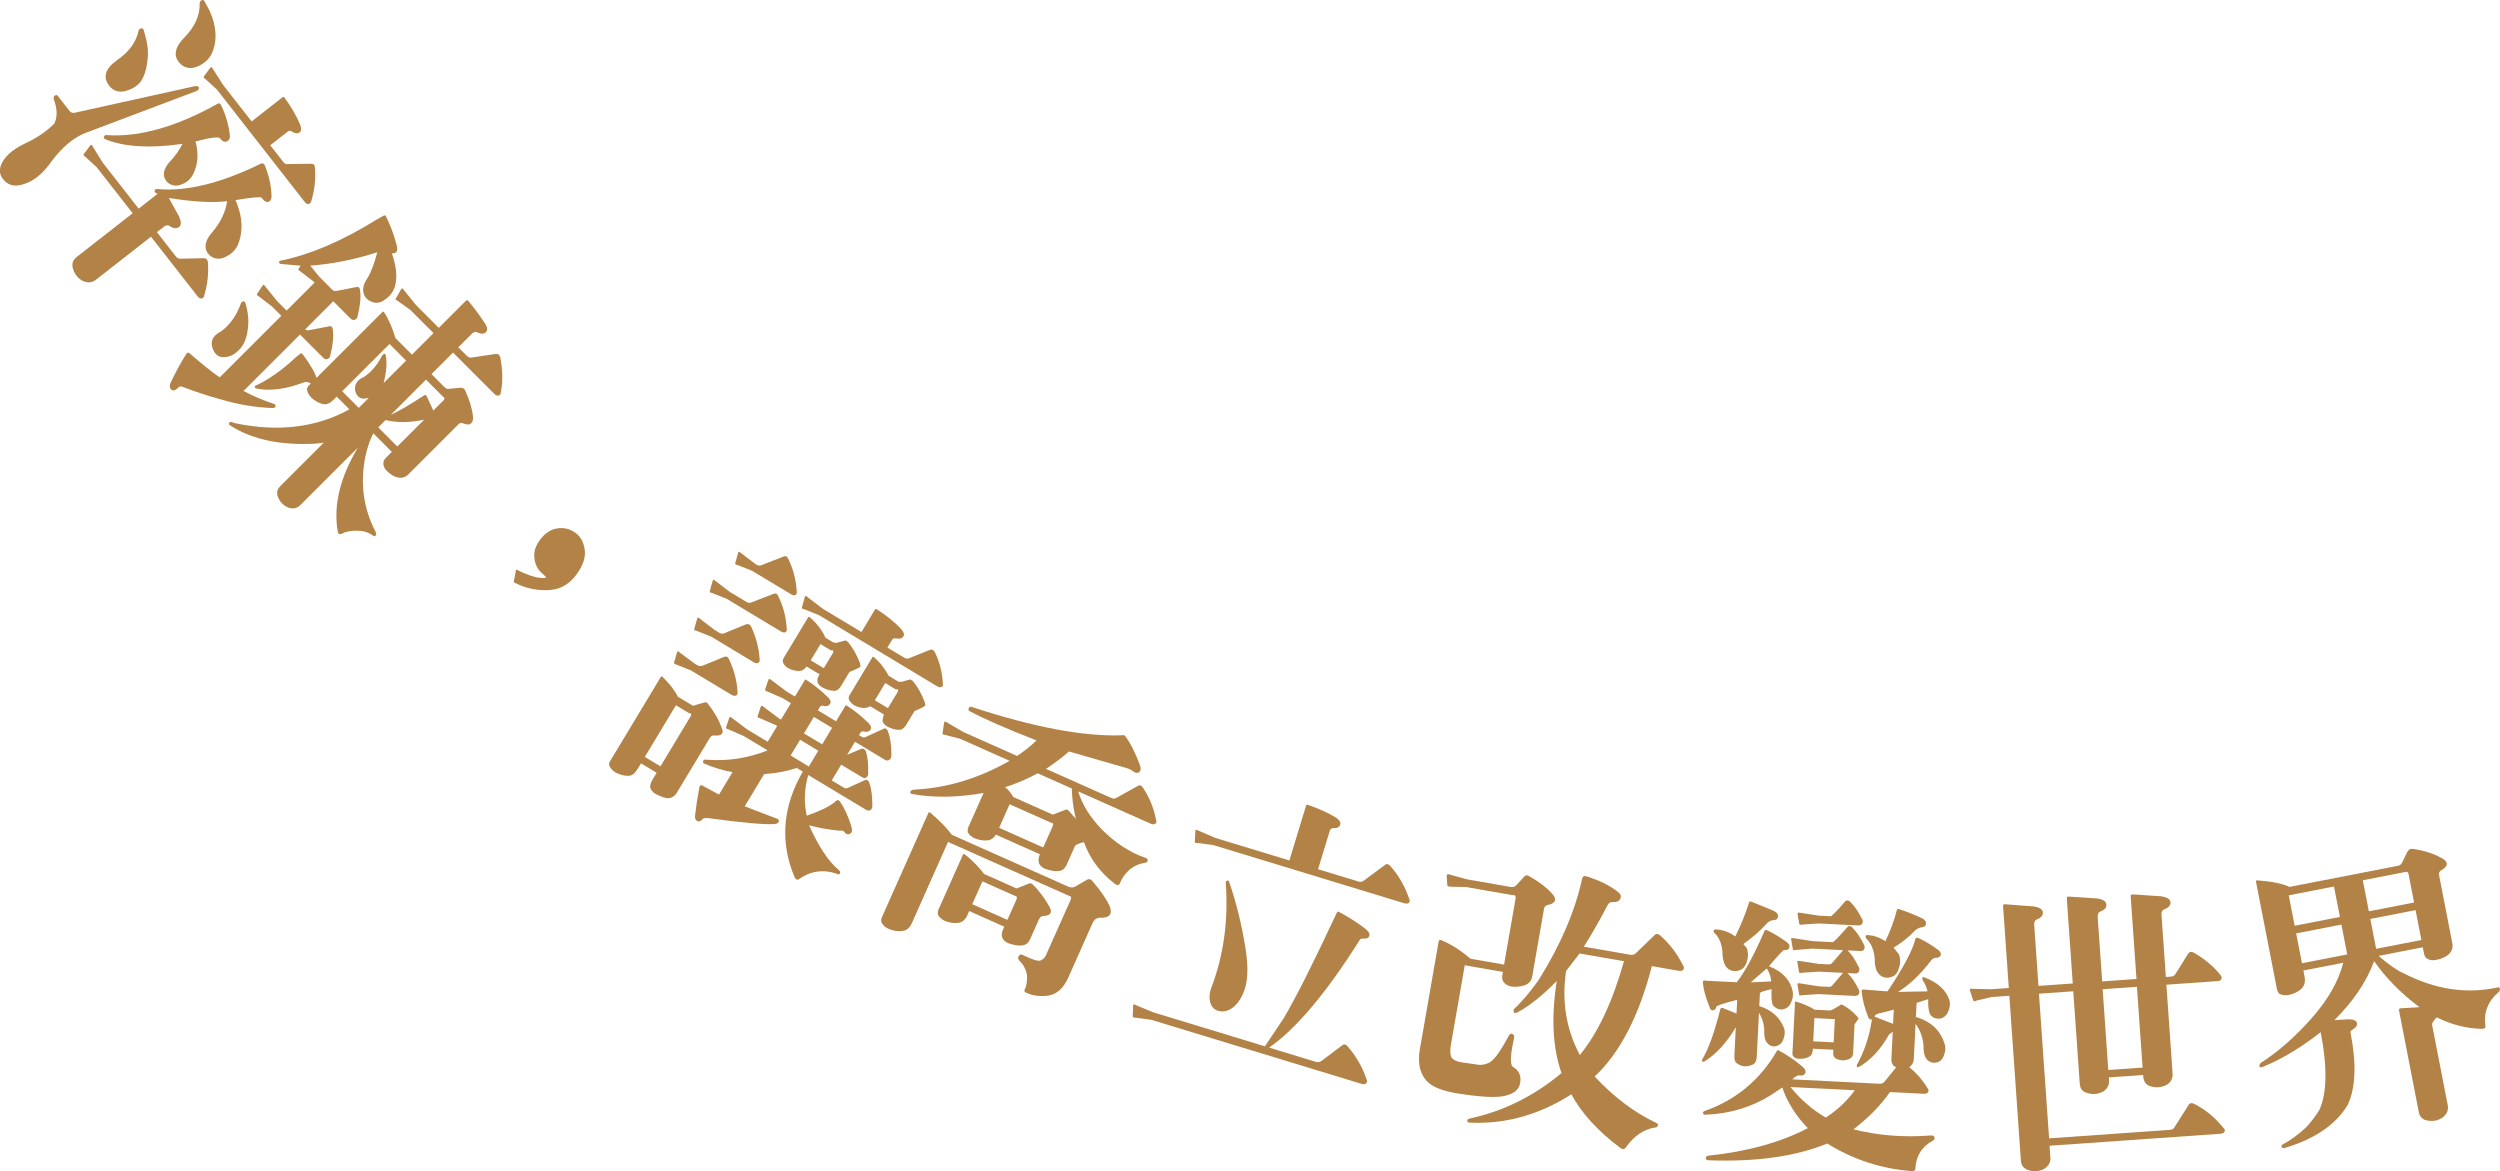 <?xml version="1.0" encoding="UTF-8"?><svg id="_層_2" xmlns="http://www.w3.org/2000/svg" viewBox="0 0 609.39 285.49"><defs><style>.cls-1{fill:#b28247;}</style></defs><g id="_層_1-2"><g><path class="cls-1" d="M48.48,21.34c.04,.39-.15,.71-.72,.9l-27.17,10.26c-2.81,1.18-5.48,3.44-7.92,6.69-2.17,3.13-4.5,5.04-6.99,5.72-1.9,.64-3.37,.35-4.52-.78-1.11-1.08-1.38-2.22-1.03-3.59,.71-2.16,2.68-3.96,5.89-5.53,2.88-1.32,5.26-2.93,7.21-4.87,.76-1.53,.81-3.51-.13-5.97-.12-.5,.07-.82,.49-.97,.26-.12,.52,.1,.79,.56l2.29,2.93c.4,.62,.89,.91,1.44,.82l29.08-6.44c.76-.17,1.18-.08,1.28,.27Zm-24.84,19.49l-2.87-2.65c-.41-.18-.52-.44-.28-.71l1.52-2.03c.23-.27,.41-.15,.67,.4l2.4,3.86,8.72,11.16,4.63-3.62-.27-.12c-.41-.19-.57-.39-.44-.67,.1-.33,.36-.45,.78-.36,6.97,.63,15.47-1.46,25.1-6.2,.37-.21,.69-.03,.96,.43,1.03,2.57,1.58,5.09,1.62,7.42,.04,.73-.19,1.24-.65,1.44-.56,.19-1.15-.11-1.75-.99-.2-.26-2.38-.08-6.38,.59l.22,.51c1.57,3.83,1.68,7.38,.28,10.59-.68,1.29-1.69,2.16-3.05,2.81-1.2,.51-2.27,.51-3.3-.12-.97-.67-1.52-1.6-1.44-2.75,.1-1.01,.6-2.07,1.6-3.19,2.06-2.37,3.28-5.01,3.66-7.59-3.57,.43-8.41,.16-14.21-.79l2.53,4.6c.5,1.21,.53,2.04-.03,2.47-.61,.47-1.38,.4-2.31-.22-.4-.28-.8-.22-1.28,.07l-1.82,1.42,4.67,5.97c.29,.37,.7,.55,1.19,.5l5.67-.13c.48,.05,.82,.37,.89,.91,.22,2.78-.08,5.47-.87,8.1-.07,.48-.31,.75-.61,.81-.4,.06-.71-.12-1.08-.59l-11.3-14.46-13.4,10.47c-.99,.78-2.02,.82-3.22,.32-1.4-.76-2.24-1.96-2.54-3.59-.06-.88,.24-1.62,1.01-2.23l13.68-10.69-8.72-11.16Zm20.49-5.72c-7.52,1.07-13.75,.71-18.26-1.09-.51-.19-.67-.4-.53-.68,.15-.37,.41-.49,.84-.4,7.77,.51,16.82-2.01,26.82-7.63,.43-.25,.7-.13,.92,.38,1.16,2.39,1.86,4.88,2.12,7.37,.05,.63-.17,1.15-.69,1.39-.58,.28-1.13,.04-1.74-.75-.33-.42-2.36-.18-5.96,.78,.86,3.04,.55,5.82-.62,8.08-.61,1.15-1.51,1.94-2.9,2.43-1.09,.43-2.09,.28-2.98-.29-.92-.72-1.32-1.58-1.17-2.63,.14-.96,.67-1.87,1.59-2.85,1.04-1.06,2.09-2.56,2.91-4.13h-.34ZM34.35,6.9c.3-.07,.52,.1,.67,.4l.66,2.44c.44,1.93,.5,3.83,.15,5.88-.27,1.81-.81,3.17-1.45,4.17-.97,1.26-2.25,2.01-3.97,2.43-1.36,.3-2.58,0-3.55-1.02-1.91-2.22-1.35-4.34,1.6-6.48,2.92-1.95,4.71-4.44,5.31-7.19,.04-.29,.22-.51,.58-.62ZM49.17,.04c.26-.12,.54,0,.73,.36l1.18,2.2c1.73,3.8,1.93,7.35,.54,10.47-.75,1.43-1.83,2.44-3.44,3.11-1.31,.6-2.61,.52-3.72-.21-2.27-1.77-2.18-4.04,.36-6.7,2.69-2.69,3.96-5.62,3.85-8.49,0-.34,.18-.56,.5-.73Zm12.17,29.56l6.67-5.22,.88-.69c.17-.13,.3-.07,.51,.19,1.58,2.14,2.86,4.35,3.76,6.51,.35,.91,.31,1.53-.08,1.83-.5,.39-1.13,.38-1.88-.13-.45-.24-.78-.32-1.13,.04l-4.19,3.28,3.19,4.09c.29,.37,.64,.59,1.1,.49l5.71-.08c.54,0,.88,.33,.89,.91,.22,2.78-.08,5.46-.87,8.1-.07,.48-.35,.69-.61,.81-.4,.06-.71-.12-1.08-.59l-21.33-27.3-2.83-2.6c-.41-.18-.52-.44-.29-.71l1.52-2.03c.23-.27,.41-.15,.67,.4l2.41,3.77,7,8.96-.04-.05Z"/><path class="cls-1" d="M68.59,76.99l-2.26-2.26-3.41-2.62c-.29-.09-.38-.28-.23-.52l1.35-2.01c.15-.25,.34-.15,.57,.18l2.99,3.69,2.26,2.26,6.83-6.83-.24-.24-3.4-2.62c-.29-.09-.38-.28-.23-.52l.45-.74-4.76-.41c-.38-.09-.52-.23-.47-.47,.05-.24,.15-.34,.44-.35,7.23-1.49,14.98-4.82,23.22-9.94l1.71-.96c.29-.2,.53-.16,.67,.08,1.05,2.14,1.96,4.53,2.61,7.07,.26,.96,.15,1.64-.39,1.89l-.77,.12c1.08,3.06,1.39,5.85,.71,8.13-.42,1.26-1.27,2.4-2.54,3.2-1.08,.8-2.19,.88-3.29,.37-1.1-.5-1.7-1.31-1.87-2.46-.12-1.01,.25-2.13,1.1-3.36,.8-1.27,1.58-3.37,2.33-6.18-5.69,1.83-11.17,2.89-16.34,3.26l2.1,2.6,3.24,3.25c.33,.33,.71,.42,1.1,.31l4.56-.89c.68-.21,1.06-.03,1.14,.74,.24,1.92,0,3.86-.54,5.99-.02,.58-.27,1.02-.71,1.18-.34,.15-.73,.07-1.1-.31l-4.18-4.19-6.83,6.83c.23,.24,.62,.32,1.01,.22l4.56-.89c.68-.21,1.11,.02,1.14,.74,.24,1.92,0,3.86-.54,5.99-.02,.58-.27,1.02-.71,1.18-.34,.15-.73,.07-1.1-.31l-5.64-5.64-13.77,13.76c2.33,1.24,4.86,2.29,7.39,3.14,.29,.09,.43,.23,.42,.52,0,.29-.25,.44-.59,.5-4.1-.14-8.42-.8-12.97-2.18-3.4-.93-6.41-1.96-9.13-3-.48-.18-.82-.12-1.12,.27-.54,.54-1.03,.75-1.46,.52-.52-.32-.65-.95-.34-1.73,1.12-2.34,2.34-4.69,3.8-6.99,.25-.44,.5-.5,.83-.26,3.07,2.67,5.57,4.68,7.37,5.89l15-14.99Zm-9.36-3.53c.24-.05,.43,.04,.57,.37,.76,2.34,.89,4.66,.55,6.79-.3,2.27-1.21,4.03-2.54,5.08-.79,.79-1.82,1.25-2.93,1.33-1.11,.17-2.02-.24-2.71-1.33-1.15-2.14-.53-3.8,1.77-4.96,2.21-1.65,3.77-3.95,4.76-6.73,.1-.29,.25-.44,.54-.54Zm33.79,2.81c.25-.34,.49-.4,.58-.21,1.25,1.95,2.16,4.14,2.78,6.34l4.04,4.05,5.25-5.25-5.64-5.64-3.17-2.28c-.43-.13-.57-.37-.32-.62l1.26-2.2c.2-.29,.39-.2,.67,.27l2.85,3.54,5.64,5.65,6.09-6.09,.5-.49c.2-.2,.39-.2,.63,.03,1.31,1.61,2.66,3.36,3.96,5.35,.7,1,.77,1.77,.28,2.26-.5,.5-1.22,.46-2.17,0-.38-.18-.67-.08-1.17,.32l-3.37,3.36,2.12,2.12c.33,.33,.76,.46,1.25,.35l5.86-.87c.48-.01,.86,.27,.99,.79,.55,2.83,.72,5.67,.17,8.48-.01,.48-.21,.78-.51,.88-.39,.11-.72-.03-1.15-.45l-10.01-10.02-5.25,5.25,2.91,2.92c.37,.47,.8,.7,1.19,.69l2.71-.26c.77-.12,1.15,.16,1.38,.59,1.14,2.53,1.76,4.63,1.91,6.37,.12,.82-.08,1.4-.53,1.75-.44,.35-1.12,.27-1.98-.09-.33-.14-.67-.08-.92,.17l-12.43,12.42c-.69,.6-1.52,.86-2.43,.64-.86-.17-1.77-.68-2.71-1.62-.61-.61-.88-1.28-.82-1.91-.04-.43,.17-.82,.61-1.27l1.44-1.44-4.51-4.52c-.86,1.61-1.49,3.56-1.93,5.59-1.33,6.59-.48,12.79,2.51,18.46,.18,.38,.18,.67-.07,.92-.15,.15-.39,.11-.72-.13-1.09-.79-2.43-1.14-3.88-1.11-1.4-.01-2.66,.21-3.69,.77-.49,.21-.77,.02-.9-.6-1.09-6.34,.58-13.18,4.92-20.43l-14.01,14c-.84,.84-1.76,1.01-2.91,.65-1.34-.54-2.27-1.58-2.72-3.02-.17-.86,.04-1.54,.68-2.19l10.65-10.64-1.94,.24c-8.36,.45-15.36-.91-20.82-4.39-.28-.19-.47-.37-.37-.57,.2-.39,.64-.45,1.21-.08,10.7,2.29,20.13,1.13,28.16-3.32l-3.1-3.1-.79,.79c-.84,.84-1.67,1.2-2.53,1.03-1.01-.22-1.96-.77-2.81-1.52-.61-.61-.98-1.28-1.11-2-.04-.43,.27-.92,.91-1.47l.05-.05c-.67-.37-1.34-.45-1.73-.25-4.38,1.65-8.3,2.19-11.47,1.5-.29,0-.43-.13-.47-.37s.11-.39,.45-.45c2.88-1.38,6.12-3.58,9.48-6.75l1.04-.85c.25-.25,.49-.21,.77,.17,2,2.7,3.06,4.65,3.28,5.66l15.89-15.88Zm5.97,11.62l-4.04-4.05-11.54,11.53,4.04,4.05,2.43-2.42-1.11,.17c-.87,.02-1.53-.35-1.99-1.3-.41-1-.29-1.87,.16-2.61,.45-.64,.99-1.09,1.67-1.3,1.86-1.21,3.41-3.03,4.48-5.23l.5-.49c.24-.05,.38,.09,.43,.33,.39,1.78,.18,4.14-.51,6.81l5.5-5.49Zm-6.79,16.28l4.65,4.66,6.54-6.53c-3.59,.77-6.77,.75-9.41,.09l-1.78,1.78Zm3.02-3.02c1.76-.82,4.55-2.38,8.18-4.79,.25-.15,.44-.06,.62,.23l1.6,3.48,2.62-2.62c.15-.34,.11-.58-.22-.72l-4.18-4.19-8.62,8.61Z"/><path class="cls-1" d="M134.41,143.79c-3.02,.3-6.13-.26-9.19-1.86l.57-3.11c2.59,1.23,4.49,1.92,5.76,2.02,.93,.11,1.46,.08,1.59-.09l-.59-.64c-1.36-1.07-2.12-2.37-2.27-4-.25-1.62,.32-3.21,1.53-4.76,1.12-1.43,2.53-2.37,4.11-2.56,1.62-.24,3.16,.17,4.53,1.23,1.15,.9,1.81,2.22,2.07,3.93,.24,1.52-.18,3.15-1.18,4.85-1.83,3.1-4.2,4.72-6.93,4.97Z"/><path class="cls-1" d="M155.38,187.5c-.61,1.02-1.37,1.63-2.21,1.61-1.03,.03-2.09-.27-3.15-.83-.68-.41-1.2-.97-1.5-1.64-.14-.41,0-.9,.52-1.64l11.88-19.73c.16-.39,.38-.51,.52-.34,1.82,1.75,3.15,3.53,3.8,4.9l3.48,2.09c.23,.14,.53,.15,.82-.08l2.33-.64c.28-.08,.45,.03,.66,.32,1.37,1.72,2.52,3.56,3.35,5.78,.67,1.47,.12,2.12-1.73,1.98-.51-.06-.86,.14-1.18,.68l-8.09,13.43c-.53,.75-1.14,1.11-1.96,1.19-.75-.04-1.81-.35-3.15-1.08-.74-.45-1.17-1.03-1.29-1.59-.03-.59,.18-1.2,.65-1.98l.94-1.56-3.82-2.3-.87,1.44Zm5.62-.7l7.47-12.41c.07-.37-.09-.63-.46-.52l-3.25-1.96-7.58,12.59,3.82,2.3Zm8.39-25.02l.63,.38c.4,.24,.85,.27,1.26,.1l5.25-2.15c.5-.19,.94,0,1.15,.53,1.2,2.52,1.93,5.17,2.09,7.88,.1,.47-.02,.81-.28,.98-.35,.2-.71,.15-1.22-.16l-9.86-5.93-3.57-1.42c-.41-.09-.61-.28-.52-.56l.73-2.5c.09-.27,.29-.23,.73,.2l3.6,2.66Zm4.91-8.16l1.08,.65c.4,.24,.85,.27,1.29,.04l5.25-2.15c.47-.13,.9,.05,1.15,.53,1.2,2.52,1.88,5.13,2.09,7.88,.1,.47-.02,.8-.28,.98-.35,.2-.71,.15-1.22-.16l-10.31-6.21-3.57-1.42c-.45-.03-.64-.22-.52-.56l.69-2.44c.12-.33,.33-.29,.77,.14l3.56,2.72Zm29.25,41.8l.65-.43,.51,.31c1.18,1.77,2.07,3.78,2.74,5.9,.38,1.05,.28,1.72-.2,2-.52,.34-1.04,.19-1.49-.49-.25-.23-.57-.34-1.04-.21-2.42-.23-4.98-.63-7.5-1.33,2.35,5.25,4.79,8.93,7.25,10.9,.31,.27,.37,.55,.28,.82-.12,.33-.33,.29-.77,.11-3.32-1.18-6.52-.65-9.24,1.3-.39,.26-.71,.14-1.04-.46l-.56-1.4c-2.98-8.08-2.11-16.22,2.45-24.18l.11-.18-1.48-.89c-2.53,.85-5.23,1.34-7.96,1.5l-4.73,7.86,7.5,2.88c.62,.13,.93,.39,.79,.88-.12,.33-.48,.53-1.11,.56-2.19,.15-7.37-.27-15.26-1.34-1.13-.19-1.92-.17-2.15,.09-.38,.5-.83,.73-1.26,.55-.44-.18-.67-.57-.63-1.28l.46-3.48,.63-3.62c.2-.45,.47-.53,.84-.23l3.93,2.12,.07-.12,3.21-5.34c-2.52-.46-4.86-1.21-6.83-2.07-.32-.11-.42-.33-.33-.61,.12-.33,.35-.45,.76-.36,5.18,.42,10.15-.35,14.95-2.27l-5.87-3.53-3.88-1.68c-.3-.02-.43-.18-.35-.45l.77-2.31c.09-.27,.29-.23,.66,.07l3.74,2.82,4.96,2.98,2.31-3.84-.46-.27-3.94-1.72c-.3-.02-.43-.18-.35-.45l.77-2.31c.14-.24,.29-.23,.66,.07l3.79,2.85,.46,.27,2.42-4.02-2.05-1.23-3.88-1.68c-.26-.08-.4-.24-.35-.45l.81-2.37c.09-.27,.26-.17,.66,.07l3.74,2.82,2.05,1.23,2.42-4.02c.02-.15,.17-.15,.45,.03,1.96,1.26,3.71,2.73,5.23,4.21,.6,.69,.74,1.1,.48,1.52-.32,.54-.83,.73-1.56,.53-.47-.12-.84-.02-1,.38l-.43,.72,4.44,2.67,2.27-3.78c.02-.15,.17-.15,.45,.03,1.96,1.26,3.66,2.69,5.23,4.21,.54,.65,.74,1.1,.48,1.52-.33,.54-.88,.69-1.56,.53-.47-.12-.84-.02-1,.38l-.29,.48,.63,.38c.34,.21,.7,.26,1.05,.06l4.08-1.88c.61-.37,1.04-.19,1.3,.54,.6,1.59,.87,3.46,.84,5.57,.03,.59-.11,1.08-.49,1.34-.29,.23-.63,.27-1.09,0l-7.29-4.39-1.91,3.18,3.34-1.42c.5-.19,.94,0,1.19,.47,.48,1.52,.67,3.27,.58,5.09,.09,.62-.05,1.11-.44,1.37-.29,.23-.59,.21-1.05-.06l-5.07-3.05-2.31,3.84,2.96,1.78c.29,.17,.64,.22,.99,.03l3.95-1.79c.57-.31,1.01-.13,1.25,.51,.54,1.55,.75,3.39,.74,5.35,.09,.62-.11,1.08-.4,1.31s-.69,.24-1.14-.04l-14.07-8.47c-.96,3.26-1.11,6.61-.37,9.91,3.03-1.04,5.4-2.14,6.91-3.36Zm-25.47-51.04l3.93,2.37c.4,.24,.85,.27,1.29,.04l5.27-2.05c.5-.19,.88-.04,1.1,.5,1.24,2.46,1.93,5.17,2.09,7.88,.1,.47-.02,.81-.28,.98-.32,.14-.67,.09-1.19-.22l-13.16-7.92-3.63-1.45c-.45-.03-.58-.19-.46-.52l.69-2.44c.12-.33,.33-.29,.77,.14l3.56,2.72Zm6.2-6.81l.17,.1c.4,.24,.85,.27,1.29,.04l5.27-2.05c.44-.22,.88-.04,1.1,.5,1.24,2.46,1.93,5.17,2.09,7.88,.1,.47-.02,.81-.28,.98-.35,.2-.67,.08-1.19-.22l-9.4-5.66-3.57-1.42c-.45-.03-.64-.22-.52-.56l.69-2.44c.12-.33,.33-.29,.77,.14l3.56,2.72Zm10.59,25.99c-.94,0-1.82-.2-2.77-.69-.63-.38-1.03-.87-1.25-1.41-.14-.41,0-.9,.45-1.53l5.6-9.29c.09-.27,.31-.38,.44-.22,1.76,1.47,3.03,3.21,3.88,5.03l1.99,1.2,.75,.04,2.14-.59,.57,.34c1.21,1.47,2.19,3.2,2.91,5.1l.19,.85c.04,.19-.88,.69-2.7,1.4l-2.17,3.6c-.45,.62-.95,1.06-1.61,.99-.79,.02-1.79-.26-2.85-.82-.74-.45-1.15-.93-1.18-1.53-.1-.47,.13-.99,.52-1.65l-3.19-1.92c-.53,.75-1.04,1.09-1.74,1.08Zm4.6,19.44l-4.44-2.68-2.31,3.84,4.44,2.68,2.31-3.84Zm10.53-28.96l2.67-4.44,.61-1.02c.11-.18,.26-.17,.54,0,2.24,1.43,4.23,3.04,5.84,4.74,.62,.78,.84,1.32,.58,1.74-.32,.54-.92,.75-1.8,.55-.51-.06-.88,.04-1.08,.5l-1.05,1.74,4.16,2.5c.4,.24,.85,.27,1.2,.07l5.12-2.06c.43-.07,.81,.08,1.06,.56,1.16,2.33,1.81,4.85,1.97,7.56,.1,.47,.02,.75-.24,.92-.35,.2-.71,.14-1.22-.16l-28.77-17.32-3.57-1.42c-.45-.03-.64-.22-.52-.56l.69-2.44c.12-.33,.33-.29,.77,.14l3.56,2.72,9.52,5.73-.06-.04Zm-7.17,23.38l-4.44-2.67-2.42,4.02,4.44,2.67,2.42-4.02Zm-2.03-14.54l2.35-3.9c0-.4-.13-.57-.59-.44l-2.56-1.54-2.38,3.96,3.19,1.92Zm7.44,9.05c-.63-.38-1.09-.9-1.31-1.44-.18-.35,0-.9,.45-1.52l5.16-8.58c.12-.33,.31-.39,.44-.22,1.56,1.27,2.71,2.85,3.63,4.55l2.39,1.44,.75,.04,2.14-.59,.57,.34c1.27,1.5,2.19,3.2,2.91,5.1l.19,.85c.04,.19-.88,.69-2.65,1.43l-2.17,3.6c-.45,.62-1.01,1.03-1.66,.96-.79,.02-1.73-.22-2.85-.82-.74-.45-1.09-.9-1.12-1.49l.32-1.44-3.3-1.99c-1,.62-2.35,.55-3.9-.22Zm8.2,.69l2.49-4.14c0-.4-.12-.57-.59-.44l-2.56-1.54-2.53,4.2,3.19,1.92Z"/><path class="cls-1" d="M222.29,224.97c-.51,1.15-1.25,1.82-2.18,1.94-1.11,.2-2.25,0-3.44-.46-.85-.38-1.43-.87-1.78-1.56-.19-.39-.14-.98,.32-1.85l10.94-24.55c.14-.47,.35-.61,.56-.44,2.33,1.96,4.12,3.83,5.3,5.43l28.31,12.61c.61,.27,1.18,.3,1.62,.11l3.05-1.78c.47-.25,.93-.12,1.3,.35,2.16,2.5,3.54,4.64,4.24,6.18,.71,2-.2,2.9-2.61,2.75-.69,.08-1.25,.52-1.59,1.28l-6.01,13.49c-1.14,2.4-2.67,3.87-4.79,4.22-2.01,.25-3.88,.04-5.55-.79-.3-.14-.34-.38-.2-.7,.46-.87,.58-1.96,.58-3.27-.16-1.45-.82-2.74-1.89-3.76-.34-.38-.38-.78-.12-1.2,.32-.39,.74-.36,1.32-.02,2.16,1.04,3.52,1.42,3.99,1.17,.62-.26,1.06-.75,1.29-1.26l6.04-13.55c.17-.54,.1-.88-.32-.91l-29.58-13.18-8.8,19.76Zm18.74-20.16c-1.17,.17-2.25,0-3.38-.43-.79-.35-1.37-.84-1.69-1.44-.16-.46-.12-1.05,.32-1.85l3.48-7.8c-6.4,1.13-12.11,1.19-17.24,.29-.48-.06-.64-.21-.64-.52,.08-.35,.35-.46,.77-.58,8.01-.34,15.92-2.72,23.44-7.03l-12.03-5.36-3.72-.97c-.45,.03-.66-.14-.58-.49l.39-2.51c.08-.35,.29-.33,.78,.04l3.87,2.26,13.12,5.85c1.77-1.2,3.34-2.42,4.74-3.79-6.95-2.71-12.32-5.03-16.15-7.04-.43-.19-.52-.46-.38-.78,.17-.38,.44-.49,.86-.3,14.99,4.92,27.15,7.2,36.4,6.87,.48-.09,.75-.05,.97,.28,1.43,2.02,2.51,4.34,3.44,6.82,.38,.94,.31,1.59-.22,1.97-.45,.18-.93,.12-1.45-.34-.55-.4-1.16-.67-1.88-.84l-13.68-3.95c-1.71,1.54-3.62,2.91-5.6,4.25l15.92,7.09c.49,.22,.94,.19,1.35-.09l5.13-2.85c.41-.28,.87-.15,1.21,.39,1.56,2.38,2.67,4.95,3.2,7.86,.19,.39,.11,.74-.13,.94-.32,.24-.69,.23-1.23-.01l-17.62-7.85c.98,3.2,2.89,6.27,5.72,9.22,3.26,3.29,6.81,5.64,10.65,6.97,.45,.13,.64,.36,.56,.71-.02,.22-.2,.45-.59,.5-1.41,.22-2.75,.77-3.92,1.78-1.12,1.04-1.84,2.17-2.23,3.22-.23,.51-.62,.57-1.23,.14-3.64-2.77-6.16-6.27-7.55-10.18-1.31,.33-2.06,.69-2.2,1.01l-2.08,4.67c-.43,.8-.93,1.27-1.77,1.36-.87,.15-1.95-.03-3.41-.52-.91-.41-1.4-.93-1.54-1.61-.13-.52-.06-1.18,.28-1.94l-10.75-4.79c-.43,.8-1.02,1.15-1.71,1.38Zm-5.23,18.28c-.46,1.02-1.19,1.69-2.06,1.84-1.17,.17-2.19,.02-3.38-.43-.79-.35-1.31-.81-1.69-1.44-.16-.46-.09-1.11,.32-1.85l5.58-12.53c.14-.47,.35-.61,.5-.47,1.71,1.22,3.35,2.95,4.83,4.84l7.9,3.52,3.18-1.26c.24-.05,.42,.04,.7,.23,1.63,1.57,3.03,3.5,4.16,5.53,.76,1.41,.2,2.16-1.57,2.21-.45,.03-.8,.33-1.06,.91l-2.19,4.92c-.43,.8-.99,1.24-1.83,1.33-.87,.15-1.95-.03-3.41-.52-.85-.38-1.4-.93-1.54-1.61-.13-.52-.03-1.24,.4-2.04l.17-.38-8.56-3.82-.46,1.02Zm9.76,1.13l2.31-5.18c.05-.44-.14-.67-.5-.68l-7.9-3.52-2.48,5.56,8.56,3.82Zm8.73-17.64l2.42-5.43c.05-.44-.14-.67-.53-.62l-10.08-4.49-2.56,5.75,10.75,4.79Zm7.97-6.95c-.63-2.5-.96-5.03-.99-7.42l-8.32-3.71c-2.49,1.34-5.2,2.51-8,3.41,.49,.22,1.23,1.01,2.07,2.38l9.6,4.28,3.16-1.2c.27-.11,.45-.03,.7,.23l1.79,2.02Z"/><path class="cls-1" d="M312.81,248.37c2.99-5.02,7.37-13.71,13.01-25.82,.17-.32,.33-.41,.57-.27,2.27,1.21,4.49,2.61,6.51,4.18,.83,.69,1.07,1.28,.84,1.79-.21,.45-.67,.6-1.62,.53-.34-.03-.61,.18-.78,.5-8.08,12.83-15.47,21.56-21.99,26.08l11.39,3.47c.51,.16,.95,.07,1.39-.23l5.05-3.8c.46-.37,.91-.24,1.31,.25,2.06,2.38,3.61,5.05,4.59,7.98,.22,.43,.18,.79-.03,1.01-.29,.28-.65,.31-1.22,.14l-51.21-15.6-3.87-.52c-.42,.02-.66-.13-.64-.41l.1-2.6c.02-.29,.23-.3,.76,.01l4.2,1.72,27.16,8.27,4.47-6.69Zm1.48-38.62l3.75-12.32,.33-1.07c.06-.2,.21-.23,.53-.13,2.52,.84,4.84,1.91,6.84,3.11,.79,.61,1.11,1.14,.97,1.61-.18,.6-.71,.96-1.6,.9-.57,.05-.91,.24-.99,.72l-2.84,9.31,9.86,3c.51,.16,.95,.07,1.41-.3l5.03-3.74c.46-.37,.91-.24,1.31,.25,2.08,2.32,3.61,5.05,4.59,7.98,.22,.43,.2,.72-.01,.95-.29,.28-.65,.31-1.22,.14l-46.5-14.17-3.87-.52c-.44,.08-.68-.06-.64-.41l.14-2.52c.04-.35,.25-.36,.72-.07l4.18,1.79,18.07,5.5-.06-.02Zm-15.18,4.89c.23-.08,.47,.07,.55,.46,1.73,5.06,3.03,10.36,3.91,15.9,.68,4.16,.65,7.44-.08,9.85-.61,2.01-1.57,3.55-2.8,4.63-1.26,.93-2.4,1.25-3.62,.95-1.04-.24-1.72-.96-2.07-2.09-.29-1.11-.21-2.26,.22-3.45,3-7.79,4.24-16.42,3.57-25.62-.05-.31,.1-.56,.33-.63Z"/><path class="cls-1" d="M366.63,235.1l2.85-16.34c-.11-.52-.35-.7-.78-.56l-11.4-1.99-3.63-.06c-.54-.02-.85-.15-.88-.37l-.15-2.23c.02-.49,.16-.54,.67-.38l4.32,1.18,10.02,1.75c.97,.24,1.53,.12,1.87-.24l2.16-2.32c.38-.22,.65-.24,1.07,.04,2.4,1.34,4.3,2.81,5.66,4.33,1.18,1.34,.74,2.33-1.21,2.7-.49,.13-.75,.44-.84,.92l-2.87,16.48c-.19,1.1-.86,1.84-2,2.21-1.13,.3-2.16,.41-3.01,.26-.85-.15-1.47-.47-1.91-1.04-.4-.42-.53-1.23-.27-2.32l.04-.21-9.3-1.62-3.36,19.31c-.23,1.31-.21,2.38,.07,3.07,.43,.64,1.23,1.07,2.28,1.25l4.61,.66c.81,0,1.45-.17,1.95-.37,1.28-.35,2.94-2.54,5.05-6.51,.3-.59,.61-.82,.93-.69,.45,.15,.6,.46,.51,.94-.89,3.96-1.04,6.36-.41,7.03,1.54,.84,2.18,2.23,1.89,3.88-.23,1.74-1.49,2.72-3.74,3.26-2.25,.53-6.19,.27-11.84-.64-3.08-.54-5.37-1.36-6.6-2.43-1.12-.91-1.8-2.09-2.27-3.66-.28-1.47-.29-2.96-.07-4.27l4.64-26.62c.06-.34,.28-.45,.66-.31,2.21,.88,4.58,2.36,7.11,4.51l8.19,1.43Zm3.3,11.66c-.52,.26-.79,.29-.93-.09-.15-.31-.09-.66,.3-.94,1.7-1.62,3.56-3.79,5.52-6.5l.37-.57c5.24-8.39,8.77-16.66,10.48-24.53,.08-.48,.46-.7,.97-.54,3.27,1,5.81,2.29,7.65,3.75,.66,.47,.92,.94,.74,1.55-.2,.75-.92,1.05-2,1-.54-.02-.99,.25-1.33,1.05-2.03,3.91-3.94,7.13-5.63,9.82l11.33,1.97c.59,.1,1.02-.04,1.43-.46l4.55-4.39c.33-.37,.79-.29,1.32,.16,2.34,2.04,4.15,4.49,5.55,7.29,.27,.4,.27,.76,.09,1.01-.26,.31-.61,.39-1.2,.29l-6.49-1.13c-3.13,12.17-7.8,21.16-13.94,26.91,4.66,5,9.68,8.79,14.98,11.28,.32,.13,.48,.37,.43,.64-.04,.21-.2,.39-.49,.48-2.83,.36-5.35,2.05-7.33,4.9-.35,.44-.76,.51-1.31,.13-5.55-4.16-9.57-8.63-11.96-13.1-7.83,5.03-16.2,7.34-24.83,6.9-.34,.01-.51-.16-.53-.45s.22-.46,.57-.54c8.21-1.77,15.74-5.5,22.39-11.09-2.13-5.98-2.57-13.52-1.16-22.44-3.45,3.52-6.66,6.09-9.57,7.64Zm15.12,10.45c4.35-5.21,8-12.96,10.81-22.91l-10.88-1.89v.07l-3.24,4.2c-1.09,7.41,.03,14.14,3.23,20.24l.08,.3Z"/><path class="cls-1" d="M428.21,257.83c-.11,.91-.48,1.59-1.36,1.82-1.15,.43-2.15,.38-3.25-.3-.58-.31-.88-.96-.84-1.87l.35-7.06c-2.33,3.88-4.93,6.69-7.75,8.37l-.46-.02,.03-.56c1.52-2.45,2.99-6.58,4.41-12.25,.08-.21,.28-.34,.61-.25l3.33,1.36,.17-3.36c-3.24,.82-5.07,1.43-5.08,1.71-.16,.55-.44,.82-.84,.87-.34,.05-.65-.24-.82-.81-.95-2.36-1.51-4.35-1.63-5.97-.05-.42,.16-.62,.56-.46l7.17,.36,.53,.03c1.99-2.56,4.27-6.72,6.75-12.49,.08-.28,.35-.33,.67-.18,1.5,.71,3.05,1.62,4.59,2.75,.71,.46,.95,.96,.79,1.44-.09,.49-.57,.67-1.3,.64-.2,0-1.54,1.39-3.66,3.95h.07c3.2,1.22,5.22,3.42,5.75,6.25,.15,.99-.1,1.96-.62,2.98-.51,.82-1.26,1.27-2.2,1.29-.86-.04-1.58-.43-2.07-1.16-.24-.43-.38-1.77-.28-3.8-1.62,.34-2.63,.71-2.84,.91l-.16,3.22c3.02,.92,5.05,2.78,6.05,5.42,.29,.86,.17,1.9-.28,2.93-.37,.82-1,1.28-1.8,1.45-.87,.1-1.52-.15-2.02-.8-.51-.52-.73-1.37-.74-2.49,.09-1.75-.43-3.46-1.29-4.9l-.55,10.98Zm38.26,.59c-.1,.7-.47,1.31-1.08,1.7,1.73,1.42,3.24,3.11,4.41,5.06,.31,.37,.36,.72,.22,.99-.22,.34-.56,.46-1.09,.44l-8.24-.41c-2.37,3.39-5.38,6.39-8.91,9.08,5.92,1.49,12.22,2.02,18.77,1.5,.6-.04,.93,.12,.98,.4,.12,.36-.03,.63-.31,.83-2.73,1.4-4.19,3.78-4.34,6.86-.02,.42-.3,.62-.83,.59-7.37-.51-14.37-2.83-20.64-6.72-7.75,3.18-17.47,4.52-29.04,4.08-.4-.02-.59-.24-.57-.52,.02-.35,.23-.55,.63-.6,9.51-.99,17.61-3.25,24.24-6.7-2.85-2.95-5.01-6.28-6.23-9.92l-2.62,1.76c-4.81,3.05-10.22,4.67-16.09,4.87-.34,.05-.53-.03-.58-.31-.05-.35,.09-.56,.43-.61,7.66-2.7,13.5-7.66,17.51-14.54,.08-.28,.28-.34,.48-.19,2.08,1.08,4.01,2.44,5.8,3.94,.7,.6,.87,1.17,.65,1.65-.29,.48-.76,.59-1.36,.49-.4-.09-1.01,.23-1.78,.96l21.32,1.07c.47,.02,.87-.17,1.16-.5l2.84-3.5-.39-.23c-.58-.38-.81-1.02-.77-1.86l.33-6.57-.9,.66c-2.12,3.75-4.65,6.42-7.46,7.97l-.4-.02,.03-.56c1.69-3.07,2.93-6.58,3.51-10.27l.17-.76h-.13c-.4,.04-.72-.25-.89-.82-.77-2-1.33-4.06-1.5-5.96-.05-.42,.1-.63,.56-.53l5.71,.43,.21-.27c3.68-5.56,5.95-9.72,6.62-12.56,.08-.28,.35-.33,.74-.17,1.5,.71,3.05,1.62,4.59,2.75,.71,.46,.95,.96,.86,1.38-.16,.48-.64,.74-1.37,.7-.34,.05-.68,.25-.96,.58-2.5,3.31-5.23,5.97-8.11,7.72l7.2-.13c-.22-.99-.64-1.92-1.19-2.72l-.1-.57c.07-.14,.28-.2,.54-.11,3.27,1.22,5.3,3.14,6.11,5.63,.22,.99,.03,2.03-.49,3.06-.51,.82-1.2,1.34-2.07,1.37-.93,.02-1.65-.29-2.15-1.02-.37-.65-.57-1.99-.48-3.74l-2.84,.91-.18,3.5h.27c3.47,1.1,5.7,3.24,6.68,6.31,.35,1,.3,1.98-.15,3.08-.38,.96-1.01,1.56-1.88,1.66-.87,.17-1.66-.15-2.23-.74-.5-.66-.79-1.51-.8-2.56-.01-2.38-.71-4.45-1.96-6.13l-.45,8.88Zm-40.23-38.19c.09-.42,.29-.55,.62-.46l5.29,2.16c.91,.4,1.35,.91,1.25,1.54-.09,.56-.51,.82-1.24,.85-.4-.02-.88,.24-1.36,.63-1.77,2.01-3.78,3.67-5.85,5.17l.82,.95c.41,1.14,.42,2.26-.05,3.57-.39,1.17-1.09,1.77-2.16,1.99-1.01,.23-1.93-.03-2.62-.76-.57-.59-.92-1.59-1.05-2.93,0-2.45-.72-4.31-1.92-5.49-.19-.15-.31-.37-.23-.64,.08-.21,.28-.34,.61-.25,1.53,.08,3.1,.58,4.64,1.71,1.34-2.74,2.47-5.41,3.27-8.04Zm4.4,15.85l-3.9,3.38,5.01-.24c-.08-1.12-.49-2.2-.98-2.99l-.13-.15Zm14.42,36.33c2.89-1.89,5.2-4.08,7.06-6.65l-15.68-.79c1.13,1.39,2.39,2.78,3.99,4.13,1.4,1.26,3.01,2.39,4.63,3.32Zm-1.81-35.56l-4.21,.28c-.27,.13-.47,.05-.52-.24l-.41-2.4c-.05-.28,.15-.34,.61-.25l4.62,.72,2.46,.12c.33,.02,.6-.11,.82-.38l2.55-2.96v-.14l-7.43-.37-4.21,.35c-.27,.13-.47,.05-.52-.24l-.41-2.4c-.05-.28,.15-.34,.61-.25l4.62,.72,4.92,.25c.2,0,1.39-1.19,3.44-3.54,.36-.47,.76-.52,1.21-.15,1.08,1.11,2.01,2.41,2.8,4,.31,.51,.42,1,.2,1.41-.15,.27-.42,.47-.95,.44l-3.12-.16c1.02,.96,1.82,2.19,2.54,3.7,.37,.51,.48,1,.26,1.42-.15,.34-.49,.54-1.02,.51l-1.79-.09c.95,.89,1.82,2.12,2.55,3.63,.37,.51,.48,1,.26,1.42-.15,.34-.49,.54-1.02,.51l-8.83-.44-4.21,.28c-.27,.13-.47,.05-.52-.17l-.41-2.47c-.05-.28,.15-.34,.61-.25l4.62,.72,2.46,.12c.33,.02,.6-.11,.82-.38l2.55-2.96v-.07l-5.91-.3Zm-1.35,18.93c-.05,.91-.34,1.53-.89,1.78-.69,.39-1.49,.56-2.29,.52-.6,.04-1.13-.13-1.51-.5-.25-.22-.37-.58-.27-1.21l.59-11.82c-.05-.35,.02-.49,.22-.41,1.91,.52,3.53,1.3,4.56,1.98l3.79,.19,.68-.25,1.85-1.1c.21-.13,.41-.12,.6,.03,1.23,.69,2.32,1.52,3.33,2.62l.5,.66-1,1.42-.36,7.13c-.03,.63-.38,1.03-1,1.35-1.09,.44-2.22,.38-3.25-.16-.45-.37-.69-.88-.59-1.5l.03-.63-4.98-.25v.14Zm1.56-32.58l2.79,.14c.2,0,1.39-1.12,3.44-3.54,.35-.4,.76-.45,1.2-.08,1.08,1.04,2.01,2.34,2.8,3.93,.37,.51,.48,1,.26,1.42-.15,.34-.49,.54-1.02,.51l-9.56-.48-4.28,.28c-.27,.13-.47,.05-.52-.24l-.41-2.4c-.05-.28,.15-.34,.61-.25l4.69,.73Zm3.51,30.88l.28-5.66-4.98-.25-.28,5.66,4.98,.25Zm15.32-31.96c.09-.49,.23-.62,.56-.53,1.84,.58,3.6,1.3,5.36,2.09,.91,.4,1.35,.91,1.25,1.54-.09,.56-.51,.82-1.24,.85-.4,.05-.88,.31-1.37,.7-1.55,1.67-3.35,3.06-5.27,4.22l1.31,1.68c.41,1.21,.35,2.33-.12,3.64-.39,1.1-1.02,1.7-2.09,1.93-1.08,.23-1.93-.03-2.63-.76-.63-.66-.98-1.66-1.05-2.93,0-2.45-.71-4.38-2.04-5.78-.2-.08-.25-.29-.17-.57s.28-.34,.61-.25c1.39,.07,2.77,.56,4.19,1.47,1.19-2.53,2.11-4.94,2.7-7.29Zm-.85,27.5l.18-3.5-2.97,.76c-1.01,.16-1.55,.41-1.64,.76l-.14,.2h.13l4.38,1.7,.06,.07Z"/><path class="cls-1" d="M499.81,282.08c.09,1.26-.45,2.14-1.53,2.84-1.42,.73-2.88,.76-4.39,.1-.76-.44-1.21-1.11-1.28-2.08l-2.82-40.22-4.31,.3-3.8,.9c-.38,.24-.65,.19-.74-.16l-.77-2.4c-.09-.34,.1-.43,.64-.33l4.54,.1,4.31-.3-1.34-19.13-.06-.84c-.02-.28,.1-.43,.44-.45l7.17,.55c1.35,.26,2.05,.7,2.1,1.47,.05,.7-.44,1.29-1.55,1.72-.39,.17-.56,.53-.58,1.16l1.05,15.01,8.36-.59-1.4-19.97-.05-.77c-.02-.28,.1-.43,.37-.45l7.23,.48c1.29,.26,1.98,.7,2.04,1.47,.05,.77-.44,1.29-1.48,1.72-.45,.17-.63,.54-.65,1.17l1.11,15.85,8.36-.59-1.36-19.41-.06-.84c-.01-.21,.11-.36,.44-.38l7.17,.48c1.35,.26,2.05,.7,2.1,1.47,.05,.7-.44,1.29-1.55,1.72-.45,.17-.63,.54-.65,1.17l1.07,15.29,1.19-.08c.53-.04,.92-.21,1.15-.64l3.12-4.99c.3-.44,.76-.54,1.32-.23,2.5,1.44,4.69,3.18,6.51,5.44,.29,.33,.38,.67,.27,.96-.11,.36-.43,.52-1.03,.56l-12.4,.87,1.51,21.58c.09,1.26-.38,2.2-1.47,2.84-1.42,.73-2.88,.76-4.39,.17-.76-.44-1.22-1.18-1.28-2.16l-.03-.42-8.36,.59,.04,.63c.09,1.26-.44,2.21-1.47,2.84-1.48,.74-2.88,.76-4.46,.1-.76-.37-1.14-1.11-1.21-2.09l-1.58-22.48-8.36,.59,2.47,35.26,29.45-2.07c.6-.04,.98-.28,1.21-.79l3.36-5.29c.3-.51,.76-.54,1.38-.24,2.77,1.42,5.1,3.36,7.07,5.82,.35,.26,.44,.6,.33,.89-.17,.36-.5,.53-1.03,.56l-41.66,2.92,.2,2.79Zm22.46-21.85l-1.38-19.69-8.36,.59,1.38,19.69,8.36-.59Z"/><path class="cls-1" d="M578.7,234.3c-1.86,5.07-5.13,9.84-9.67,14.36l3.62-.21c1.16,.06,1.77,.37,1.87,.92,.12,.62-.26,1.12-1.1,1.64-.38,.15-.52,.46-.45,.8,1.46,7.49,1.24,13.31-.67,17.46-2.85,4.83-8.12,8.43-15.49,10.58-.33,.06-.55-.04-.67-.3-.07-.34,.1-.52,.42-.65,2.02-1.11,3.91-2.54,5.63-4.16,1.29-1.39,2.3-2.8,3.18-4.19,1.85-4.07,1.96-10.44,.31-18.96-4.7,3.7-9.37,6.53-14.01,8.43-.43,.23-.71,.21-.89-.04-.13-.33,.02-.58,.36-.93,4.16-2.66,8.27-6.25,12.38-10.9,3.94-4.47,6.52-8.97,7.67-13.47l-9.73,1.89,.29,1.51c.24,1.24,0,2.14-.67,2.84-.79,.8-1.85,1.29-3.01,1.58-.98,.19-1.74,.12-2.42-.24-.31-.22-.63-.8-.74-1.71l-4.94-25.35c-.15-.4-.06-.63,.22-.61,3.5,.25,6.18,.79,7.9,1.6l26.11-5.08c.67-.06,1.08-.35,1.28-.75l1.26-2.6c.35-.64,.77-.93,1.39-.84,2.93,.43,5.18,1.2,6.86,2.16,1.94,.91,1.89,2.06-.06,3.15-.35,.28-.49,.6-.41,1.01l3.25,16.7c.2,1.03-.1,1.94-.84,2.66-.69,.63-1.75,1.12-3.12,1.39-.91,.18-1.69,.04-2.24-.35-.38-.21-.6-.67-.75-1.42l-.25-1.31-10.77,2.1c2.44,2.09,4.41,3.49,5.89,4.13,7.77,4.05,15.44,5.19,22.86,3.61,.44-.16,.65-.13,.77,.13,.13,.33,.06,.63-.28,.98-2.56,2.14-3.7,5-3.2,8.25,.09,.48-.27,.7-.95,.68-3.61-.08-7.31-1-10.91-2.8-.74,.71-1.16,1.37-1.16,1.72l3.83,19.65c.24,1.24-.19,2.18-1.18,3.01-1.32,.9-2.7,1.1-4.35,.63-.81-.34-1.34-.95-1.52-1.91l-4.68-24.05-.15-.76c-.05-.27,.05-.44,.38-.5l4.62-.26c-4.45-3.34-8.15-7.04-11.07-11.25Zm-9.78-18.21l-11.03,2.15,1.45,7.42,11.03-2.15-1.45-7.42Zm3.23,16.56l-1.42-7.28-11.03,2.15,1.42,7.28,11.03-2.15Zm5.27-10.51l11.03-2.15-1.38-7.08c-.21-.39-.43-.49-.68-.37l-10.44,2.03,1.47,7.56Zm12.81,6.99l-1.42-7.28-11.03,2.15,1.42,7.28,11.03-2.15Z"/></g></g></svg>